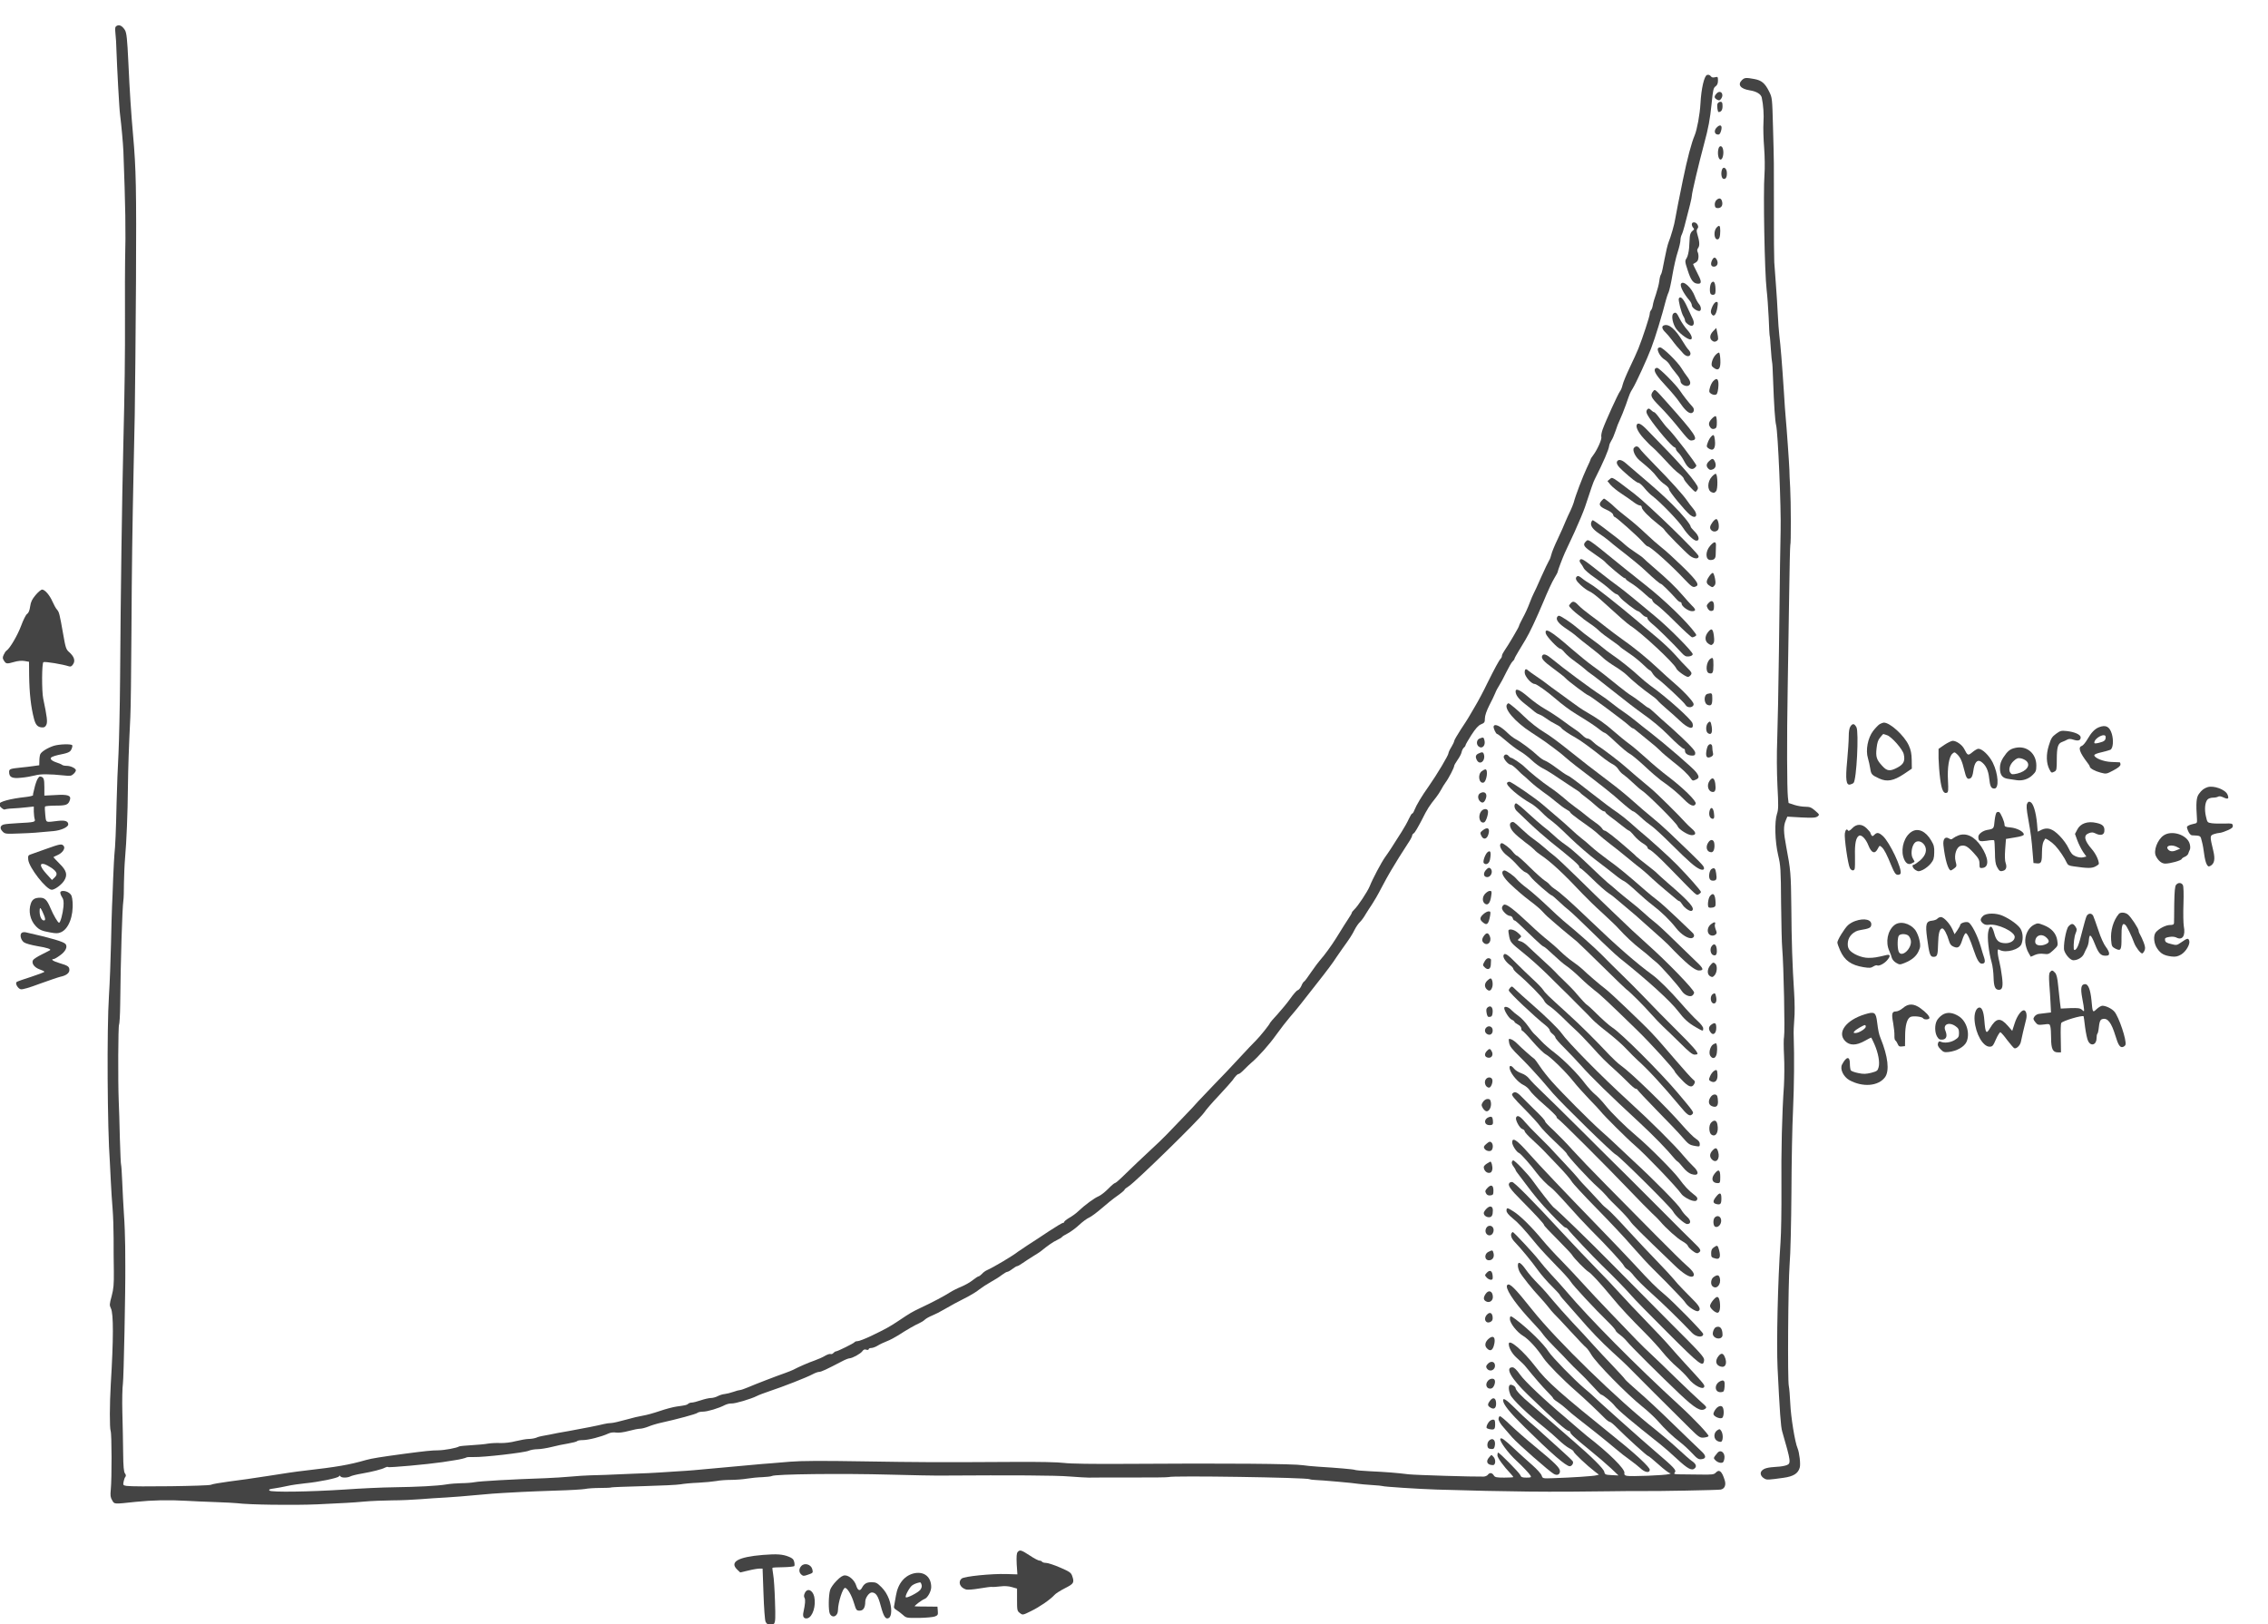 <?xml version="1.0" standalone="no"?>
<!DOCTYPE svg PUBLIC "-//W3C//DTD SVG 20010904//EN"
 "http://www.w3.org/TR/2001/REC-SVG-20010904/DTD/svg10.dtd">
<svg version="1.0" xmlns="http://www.w3.org/2000/svg"
 width="558.541pt" height="400pt" viewBox="0 0 558.541 400"
 preserveAspectRatio="xMidYMid meet">
<g transform="translate(-18.193,413.986) scale(0.028,-0.028)"
fill="#444444" stroke="none">
<path d="M1677 14558 c-15 -8 -17 -18 -12 -66 4 -31 8 -100 9 -152 5 -147 25
-520 32 -565 11 -87 26 -249 29 -320 18 -492 22 -694 15 -965 -1 -52 -2 -268
-1 -480 1 -364 -2 -623 -15 -1155 -11 -466 -23 -1278 -28 -2035 -2 -256 -9
-553 -14 -660 -6 -107 -14 -305 -17 -440 -5 -238 -11 -378 -19 -450 -2 -19 -7
-114 -11 -210 -3 -96 -8 -209 -10 -250 -2 -41 -6 -189 -9 -328 -3 -139 -11
-344 -18 -455 -19 -290 -14 -1170 8 -1462 2 -33 6 -114 9 -180 3 -66 10 -169
15 -230 5 -60 9 -177 9 -260 0 -82 0 -213 2 -290 1 -116 -2 -153 -19 -218 -20
-72 -20 -81 -7 -108 24 -45 23 -274 -1 -669 -10 -171 -11 -383 -1 -410 10 -27
11 -415 1 -517 -5 -49 -3 -67 12 -92 21 -36 10 -35 209 -14 150 15 286 18 445
9 47 -3 159 -8 250 -11 91 -3 179 -8 195 -10 108 -14 492 -19 705 -10 248 12
299 14 410 24 63 6 176 10 250 11 74 0 185 5 245 10 61 5 162 12 225 15 63 4
187 13 275 22 88 8 192 17 230 18 39 2 113 6 165 9 52 3 190 8 305 12 116 3
228 10 250 14 22 5 82 9 133 9 51 0 96 2 100 5 4 2 131 7 282 11 151 4 298 11
325 16 28 5 98 12 156 14 59 3 130 10 159 15 29 6 87 10 129 10 42 0 105 5
141 11 36 6 97 12 136 13 39 2 76 6 82 10 28 17 612 24 1047 12 182 -5 389 -9
460 -8 610 4 992 2 1110 -8 77 -6 154 -10 170 -10 17 1 180 1 363 1 184 -1
337 1 342 4 23 14 1215 -4 1239 -19 5 -3 29 -6 53 -7 49 -1 341 -27 378 -34
14 -2 65 -7 114 -10 49 -3 92 -7 95 -9 10 -6 318 -26 476 -31 634 -19 1003
-23 1525 -15 129 2 264 3 300 2 103 -2 653 8 675 13 34 7 48 40 34 83 -24 78
-48 98 -77 67 -17 -18 -30 -20 -143 -18 -68 1 -148 2 -178 2 -47 1 -52 3 -41
16 17 20 -4 42 -170 184 -102 86 -542 479 -560 500 -3 3 -32 29 -65 56 -88 74
-283 274 -314 322 -43 68 -174 197 -290 285 -45 34 -51 34 -51 3 0 -37 62
-116 117 -149 48 -29 121 -108 179 -196 35 -51 166 -185 284 -288 77 -67 198
-182 255 -240 17 -17 37 -32 44 -32 7 0 36 -24 64 -53 82 -82 263 -247 273
-247 5 0 46 -34 92 -75 45 -41 90 -75 100 -76 10 0 7 -4 -8 -8 -34 -11 -343
-23 -373 -15 -18 4 -23 11 -20 24 9 33 -136 177 -328 325 -14 11 -52 43 -85
72 -32 28 -82 71 -110 95 -179 150 -354 316 -394 373 -32 45 -52 64 -67 65
-69 1 -13 -99 137 -243 234 -226 338 -317 359 -317 6 0 11 -4 11 -8 0 -16 35
-48 165 -154 72 -58 159 -133 195 -167 l65 -62 -60 3 c-55 3 -60 5 -65 29 -5
27 -112 133 -271 270 -47 41 -137 119 -200 174 -63 55 -144 124 -179 154 -74
61 -130 120 -130 138 0 15 -37 36 -50 28 -14 -9 -12 -47 4 -86 17 -41 147
-166 300 -289 38 -30 94 -79 124 -108 30 -29 72 -62 93 -73 22 -11 39 -24 39
-29 0 -13 118 -124 191 -180 l32 -24 -24 -6 c-24 -7 -218 -20 -382 -25 -89 -3
-89 -3 -98 24 -5 15 -42 56 -82 91 -40 34 -110 99 -157 142 -89 84 -116 103
-124 90 -11 -19 69 -127 143 -195 48 -44 113 -112 122 -129 9 -16 5 -18 -36
-18 -38 0 -47 4 -54 23 -9 21 -182 197 -195 197 -3 0 -6 -11 -6 -24 0 -21 54
-96 118 -163 12 -13 22 -26 22 -28 0 -3 -36 -5 -80 -5 -69 0 -82 3 -92 20 -15
24 -36 26 -52 5 -6 -8 -22 -15 -36 -16 -95 -2 -591 13 -660 20 -116 14 -194
20 -340 27 -69 3 -129 9 -134 12 -9 5 -156 18 -321 28 -49 3 -110 9 -135 13
-81 13 -673 18 -1545 12 -308 -2 -499 1 -555 8 -53 7 -227 11 -460 9 -674 -4
-809 -3 -1315 5 -351 6 -540 5 -635 -3 -74 -6 -155 -13 -180 -15 -25 -1 -99
-8 -165 -14 -155 -14 -434 -40 -505 -46 -30 -3 -95 -7 -145 -10 -49 -3 -119
-7 -155 -10 -36 -3 -144 -8 -240 -11 -96 -4 -202 -8 -235 -10 -33 -1 -94 -3
-135 -4 -41 -1 -118 -6 -170 -11 -52 -5 -151 -11 -220 -14 -297 -10 -579 -26
-625 -35 -27 -5 -81 -9 -120 -9 -38 -1 -97 -5 -130 -11 -80 -13 -252 -22 -465
-25 -96 -1 -290 -10 -430 -20 -312 -20 -644 -25 -660 -9 -9 9 1 14 42 19 29 4
82 14 117 22 36 8 106 18 155 23 117 11 288 46 297 61 5 8 8 8 13 0 9 -14 61
-14 88 0 11 6 55 17 97 24 97 17 180 38 207 53 12 6 24 9 27 5 8 -7 348 24
477 43 52 8 104 16 115 18 37 5 90 18 99 24 5 3 35 4 65 3 80 -3 439 38 480
55 18 8 54 14 79 14 25 0 80 9 121 19 42 11 109 25 148 31 40 7 75 16 79 21 3
5 26 9 51 9 47 0 162 29 222 57 21 10 47 13 71 9 23 -3 63 2 108 14 40 11 85
20 101 20 16 0 49 9 74 19 24 10 75 26 113 34 137 30 307 76 317 86 6 6 28 11
49 11 40 0 140 30 193 58 16 8 43 15 58 14 30 -3 173 40 222 65 17 9 68 28
115 44 113 37 325 120 375 147 22 12 49 22 60 22 18 0 65 22 199 92 28 15 58
27 67 27 26 1 97 40 113 62 10 15 20 19 35 14 12 -4 21 -2 21 4 0 6 10 11 23
11 12 0 37 9 55 20 19 12 55 29 81 39 27 10 72 34 102 53 72 47 147 90 184
106 16 7 39 21 50 32 11 10 40 26 65 36 25 10 70 33 100 51 57 33 124 70 221
119 30 16 73 43 95 61 22 17 67 46 99 64 33 18 76 45 96 61 20 15 42 28 49 28
6 0 26 11 44 25 18 14 37 25 43 25 5 0 28 13 49 28 21 15 63 42 92 60 30 18
59 37 65 42 65 53 109 83 143 99 23 11 43 23 45 28 2 4 25 18 50 31 25 13 70
46 100 74 30 28 69 57 88 65 19 8 68 45 110 81 42 37 104 87 139 111 34 24 62
48 62 52 0 5 17 19 38 32 62 40 622 587 663 648 14 22 72 89 130 150 57 61
110 121 119 133 26 38 44 56 55 56 6 0 28 18 50 41 22 22 49 48 60 57 63 53
159 161 220 247 39 54 93 124 120 155 28 32 71 84 96 116 25 32 89 114 142
181 87 110 144 186 172 231 6 9 28 41 50 72 67 93 85 120 109 168 13 26 34 56
46 67 12 11 34 40 48 65 15 25 41 65 58 90 17 25 55 90 83 145 29 55 66 123
84 152 18 29 51 83 73 120 23 37 58 92 78 122 20 29 36 59 36 67 0 7 7 17 15
21 9 5 39 57 69 115 51 102 67 126 127 201 14 18 34 48 44 67 10 19 28 49 40
65 26 34 75 129 75 145 0 5 13 28 29 51 16 22 33 53 36 69 3 16 13 34 21 41 8
6 14 16 14 21 0 5 23 45 51 89 38 58 61 84 85 94 30 12 34 18 34 52 0 24 14
65 38 113 22 41 45 91 53 110 7 19 23 49 35 67 12 18 40 70 62 116 23 46 48
90 57 97 8 7 15 16 15 21 0 4 17 36 38 70 20 34 47 78 59 98 38 63 93 181 159
337 34 83 76 174 93 201 17 28 31 54 31 58 0 10 44 126 64 170 8 17 45 98 84
180 38 83 79 182 92 220 56 170 74 222 86 245 77 152 124 262 127 294 1 11 10
32 19 46 10 14 26 52 37 85 10 33 28 78 39 100 11 22 34 81 52 130 38 109 35
102 61 145 28 45 130 268 161 351 36 93 99 301 130 424 6 22 16 54 24 70 7 17
23 86 34 155 12 69 32 158 46 199 13 40 24 87 24 103 0 16 5 38 11 49 6 11 17
46 25 77 43 162 64 248 64 264 0 26 61 283 108 458 38 140 52 215 66 353 12
121 16 140 35 153 15 11 21 26 21 51 0 33 -2 35 -26 29 -18 -5 -30 -2 -38 10
-8 10 -20 14 -32 10 -25 -8 -51 -119 -58 -251 -5 -95 -30 -230 -51 -280 -28
-66 -64 -200 -104 -395 -30 -145 -63 -312 -67 -340 -5 -41 -40 -162 -58 -204
-9 -22 -25 -91 -37 -155 -11 -63 -24 -120 -29 -127 -6 -6 -13 -33 -16 -60 -3
-27 -17 -79 -29 -115 -13 -36 -26 -80 -28 -98 -3 -19 -10 -38 -16 -44 -6 -6
-11 -20 -11 -31 0 -22 -63 -214 -100 -306 -12 -30 -46 -105 -76 -167 -29 -61
-58 -130 -63 -153 -5 -23 -16 -49 -24 -58 -15 -19 -125 -259 -152 -335 -9 -26
-14 -55 -11 -64 7 -18 -35 -112 -70 -159 -13 -17 -24 -34 -24 -38 0 -4 -16
-40 -35 -79 -34 -72 -100 -245 -114 -302 -5 -16 -18 -49 -29 -72 -12 -23 -31
-66 -43 -94 -11 -29 -42 -98 -68 -153 -27 -56 -52 -117 -56 -136 -4 -19 -13
-44 -21 -55 -7 -11 -38 -76 -69 -145 -30 -69 -60 -134 -66 -144 -6 -10 -22
-49 -36 -85 -13 -36 -40 -95 -59 -129 -19 -35 -34 -67 -34 -72 0 -9 -96 -172
-128 -217 -12 -17 -22 -37 -22 -45 0 -8 -4 -18 -10 -24 -15 -15 -55 -89 -120
-220 -32 -67 -80 -157 -106 -200 -26 -43 -52 -88 -58 -99 -6 -11 -37 -59 -69
-107 -31 -48 -57 -93 -57 -100 0 -7 -12 -31 -25 -53 -14 -22 -25 -46 -25 -53
0 -19 -103 -191 -174 -292 -62 -87 -108 -164 -127 -212 -6 -16 -14 -28 -19
-28 -4 0 -17 -21 -29 -47 -12 -27 -40 -77 -63 -113 -90 -143 -114 -179 -145
-222 -34 -48 -110 -191 -136 -257 -19 -47 -106 -178 -136 -205 -11 -11 -21
-23 -21 -27 0 -5 -13 -28 -29 -51 -27 -42 -47 -72 -109 -173 -37 -60 -108
-158 -140 -192 -12 -13 -48 -61 -79 -106 -30 -45 -59 -84 -64 -85 -5 -2 -16
-19 -23 -37 -8 -18 -22 -36 -33 -39 -10 -3 -39 -37 -65 -74 -26 -37 -77 -98
-112 -137 -36 -38 -65 -73 -66 -76 0 -10 -91 -123 -123 -154 -18 -17 -84 -87
-147 -155 -63 -69 -164 -175 -225 -237 -60 -62 -122 -127 -138 -145 -15 -18
-73 -81 -130 -139 -56 -58 -123 -127 -149 -155 -26 -27 -84 -83 -129 -124 -78
-72 -172 -162 -269 -256 -25 -24 -49 -44 -55 -44 -5 0 -32 -23 -59 -51 -28
-28 -65 -57 -84 -65 -37 -15 -120 -76 -178 -131 -18 -18 -54 -44 -79 -58 -25
-15 -45 -31 -45 -36 0 -5 -5 -9 -12 -9 -6 0 -61 -33 -122 -73 -61 -41 -145
-96 -186 -122 -41 -27 -79 -53 -85 -57 -43 -35 -214 -137 -275 -164 -14 -6
-34 -21 -44 -33 -11 -11 -24 -21 -29 -21 -5 0 -28 -15 -51 -33 -23 -19 -68
-44 -101 -58 -33 -13 -78 -36 -100 -50 -46 -30 -159 -90 -260 -137 -75 -36
-86 -42 -192 -113 -78 -52 -110 -70 -243 -134 -53 -25 -105 -45 -117 -45 -12
0 -24 -4 -27 -9 -6 -10 -150 -81 -164 -81 -5 0 -15 -6 -22 -14 -6 -8 -18 -12
-25 -9 -8 3 -30 -5 -49 -16 -19 -12 -60 -30 -91 -41 -53 -18 -142 -57 -189
-82 -10 -5 -42 -18 -70 -28 -83 -29 -267 -100 -327 -126 -31 -13 -63 -24 -70
-24 -8 0 -34 -7 -59 -16 -25 -9 -59 -17 -76 -19 -17 -1 -45 -10 -62 -19 -17
-9 -44 -16 -60 -16 -16 0 -55 -9 -88 -20 -32 -11 -68 -20 -79 -20 -12 0 -26
-5 -31 -10 -11 -11 -22 -14 -103 -25 -30 -4 -98 -22 -150 -40 -53 -18 -118
-36 -146 -40 -27 -4 -96 -20 -151 -36 -56 -16 -114 -29 -129 -29 -15 0 -44 -4
-64 -9 -52 -13 -168 -36 -306 -61 -66 -11 -141 -25 -166 -31 -25 -5 -57 -11
-70 -13 -13 -2 -37 -8 -52 -15 -16 -6 -45 -11 -66 -11 -21 0 -72 -9 -113 -19
-45 -12 -100 -18 -137 -17 -34 2 -83 -1 -109 -5 -25 -5 -91 -11 -145 -14 -55
-3 -104 -8 -109 -11 -22 -14 -128 -33 -182 -34 -57 0 -121 -7 -296 -30 -215
-29 -290 -41 -340 -55 -150 -43 -254 -61 -550 -95 -52 -5 -192 -26 -310 -45
-118 -19 -276 -41 -350 -50 -74 -10 -144 -22 -155 -28 -20 -11 -678 -20 -742
-10 -30 5 -32 7 -26 37 3 17 10 37 16 43 6 9 5 18 -4 30 -10 12 -15 58 -16
182 -1 91 -4 252 -7 356 -3 105 0 219 5 253 7 48 23 817 21 1037 0 17 -1 93
-1 170 -1 77 -5 203 -11 280 -5 77 -12 205 -15 284 -3 79 -8 147 -10 151 -3 4
-7 110 -11 236 -3 126 -7 274 -10 329 -7 176 -5 655 3 668 4 6 9 86 10 177 4
396 18 846 28 915 3 17 5 84 5 150 1 66 5 167 10 225 13 143 23 397 25 620 2
176 8 351 21 615 4 66 8 406 10 755 3 564 8 905 19 1430 2 85 6 299 10 475 3
176 8 705 11 1175 4 817 1 987 -26 1290 -17 192 -29 372 -41 633 -10 214 -16
263 -30 287 -23 37 -49 51 -72 38z"/>
<path d="M15970 14080 c-40 -40 -12 -76 68 -89 60 -9 100 -33 107 -64 14 -65
20 -151 15 -222 -3 -44 0 -143 6 -219 6 -78 7 -181 3 -235 -12 -157 1 -862 19
-1016 6 -49 14 -160 18 -245 3 -85 7 -157 9 -160 2 -3 6 -54 10 -115 4 -60 9
-113 11 -116 2 -3 6 -66 8 -140 9 -248 18 -374 27 -412 17 -65 45 -733 40
-927 -3 -123 -6 -306 -15 -1070 -4 -311 -11 -657 -15 -770 -5 -126 -4 -282 2
-407 9 -169 9 -208 -4 -245 -23 -70 -18 -244 10 -363 22 -93 24 -124 26 -425
2 -179 6 -356 10 -395 13 -151 25 -734 16 -778 -4 -17 -4 -93 0 -167 4 -74 3
-193 -1 -265 -17 -241 -25 -578 -22 -905 1 -179 -2 -390 -8 -470 -24 -341 -36
-887 -26 -1105 19 -385 28 -517 41 -560 77 -266 79 -280 38 -296 -16 -6 -54
-13 -86 -14 -80 -5 -112 -13 -132 -35 -19 -21 -8 -52 26 -70 19 -11 34 -10
164 8 88 12 130 38 144 90 9 30 -3 132 -19 170 -23 52 -59 275 -64 392 -3 69
-9 139 -13 155 -12 52 -6 898 7 1070 8 91 14 366 16 635 1 261 7 585 14 720
10 221 12 473 6 650 -2 36 1 103 5 150 5 47 4 150 -1 230 -16 249 -23 455 -25
760 -3 292 -6 325 -45 530 -24 126 -25 179 -5 227 l15 36 123 -7 c102 -5 126
-3 143 9 18 15 18 16 -21 50 -33 29 -48 35 -86 35 -26 0 -69 7 -97 16 l-51 17
-6 51 c-8 76 -10 511 -2 951 3 215 9 586 13 825 3 239 8 438 10 441 7 11 6
382 -1 504 -4 66 -7 138 -7 160 -1 42 -24 371 -33 465 -3 30 -10 127 -15 215
-17 262 -30 415 -40 495 -5 41 -11 127 -14 190 -3 63 -10 178 -16 255 -6 77
-12 169 -15 205 -2 36 -4 238 -3 450 0 456 1 409 -8 735 -7 258 -7 260 -34
315 -37 74 -66 98 -129 110 -75 14 -88 13 -111 -10z"/>
<path d="M15747 13962 c-23 -25 -21 -39 5 -53 18 -10 24 -8 35 7 31 42 -6 84
-40 46z"/>
<path d="M15755 13871 c-5 -17 2 -71 10 -71 23 0 35 17 35 51 0 32 -4 39 -19
39 -11 0 -22 -9 -26 -19z"/>
<path d="M15746 13661 c-22 -25 -17 -55 10 -59 16 -2 23 5 31 32 15 50 -7 64
-41 27z"/>
<path d="M15764 13476 c-10 -40 -1 -91 17 -94 20 -4 33 52 23 92 -8 33 -32 34
-40 2z"/>
<path d="M15796 13295 c-12 -31 -6 -75 10 -82 22 -8 35 15 32 57 -3 38 -31 54
-42 25z"/>
<path d="M15745 13024 c-9 -9 -15 -28 -13 -43 2 -20 9 -26 27 -26 30 0 46 24
37 58 -7 31 -27 35 -51 11z"/>
<path d="M15530 12812 c0 -10 6 -24 13 -31 10 -10 8 -15 -8 -27 -12 -9 -21
-29 -23 -52 -1 -20 -4 -65 -6 -98 -3 -36 -12 -73 -21 -88 -17 -26 -17 -30 10
-112 28 -87 50 -114 92 -114 32 0 29 24 -13 103 -20 38 -34 69 -33 70 37 19
44 28 47 55 2 17 -1 39 -6 49 -7 13 -6 24 4 38 15 20 12 58 -8 123 -7 23 -7
37 2 47 8 10 8 19 0 34 -13 26 -50 28 -50 3z"/>
<path d="M15747 12783 c-27 -31 -22 -103 8 -103 17 0 25 23 25 76 0 47 -8 54
-33 27z"/>
<path d="M15710 12501 c-18 -35 -13 -61 14 -61 29 0 42 30 26 60 -13 25 -26
26 -40 1z"/>
<path d="M15702 12298 c-15 -19 -18 -86 -5 -99 6 -6 19 -9 28 -5 12 4 15 17
13 58 -3 52 -16 69 -36 46z"/>
<path d="M15435 12290 c-12 -19 22 -86 75 -148 11 -13 20 -32 20 -42 0 -19 40
-50 65 -50 21 0 19 39 -4 64 -10 12 -26 41 -35 66 -28 75 -101 142 -121 110z"/>
<path d="M15416 12161 c-8 -12 22 -130 40 -158 8 -12 14 -29 14 -37 0 -16 37
-46 58 -46 21 0 26 29 9 63 -9 18 -28 59 -43 92 -36 82 -63 111 -78 86z"/>
<path d="M15710 12088 c-13 -30 -16 -47 -9 -60 20 -38 44 -14 54 55 6 40 5 47
-9 47 -10 0 -25 -17 -36 -42z"/>
<path d="M15370 12030 c-20 -12 -14 -71 13 -122 21 -41 105 -108 134 -108 25
0 12 41 -26 83 -21 23 -50 65 -65 94 -29 59 -36 65 -56 53z"/>
<path d="M15283 11923 c-21 -8 -15 -33 15 -61 15 -15 41 -45 57 -67 29 -40 54
-69 101 -120 26 -28 57 -30 62 -3 2 9 -5 24 -15 35 -11 10 -34 44 -53 76 -66
110 -123 158 -167 140z"/>
<path d="M15717 11872 c-32 -33 -33 -68 -4 -86 12 -8 22 -8 35 0 17 12 17 18
4 82 l-7 33 -28 -29z"/>
<path d="M15230 11715 c0 -28 29 -73 59 -91 15 -9 35 -28 44 -43 15 -26 30
-45 75 -101 12 -15 22 -35 22 -43 0 -42 73 -65 85 -27 4 14 -3 32 -22 58 -16
20 -40 55 -53 77 -35 58 -165 185 -189 185 -12 0 -21 -7 -21 -15z"/>
<path d="M15738 11663 c-26 -29 -42 -81 -30 -99 4 -6 17 -16 28 -22 33 -18 48
8 45 76 -1 31 -6 60 -10 65 -4 4 -19 -5 -33 -20z"/>
<path d="M15206 11541 c-13 -20 17 -66 97 -151 45 -48 98 -111 117 -140 47
-69 81 -101 105 -98 25 4 31 35 11 56 -35 38 -83 100 -111 142 -37 55 -182
200 -200 200 -8 0 -16 -4 -19 -9z"/>
<path d="M15716 11431 c-9 -10 -22 -35 -27 -56 -9 -31 -8 -39 8 -51 10 -7 27
-13 38 -11 16 2 21 12 27 56 9 80 -8 104 -46 62z"/>
<path d="M15192 11347 c-31 -38 -25 -54 55 -135 43 -43 112 -121 153 -172 102
-126 108 -132 133 -128 59 8 31 51 -226 339 -100 112 -101 113 -115 96z"/>
<path d="M15141 11187 c-17 -17 -13 -34 14 -75 61 -92 199 -255 222 -260 7 -2
13 -9 13 -16 0 -7 10 -22 23 -34 12 -11 36 -46 52 -77 31 -58 63 -78 90 -55 8
7 15 16 15 20 0 17 -206 286 -249 325 -12 10 -42 48 -67 82 -25 35 -49 63 -55
63 -5 0 -18 9 -28 19 -14 14 -22 16 -30 8z"/>
<path d="M15706 11103 c-29 -31 -32 -51 -13 -77 10 -13 20 -16 35 -12 19 6 22
15 22 56 0 27 -4 51 -9 55 -6 3 -21 -7 -35 -22z"/>
<path d="M15047 11052 c-13 -20 11 -70 62 -125 31 -34 63 -66 71 -71 8 -6 44
-41 80 -79 112 -121 124 -132 163 -161 20 -16 37 -35 37 -42 0 -15 89 -114
102 -114 4 0 12 9 18 20 10 18 2 33 -56 108 -38 48 -127 148 -199 222 -71 74
-155 160 -186 192 -51 54 -81 69 -92 50z"/>
<path d="M15697 10942 c-9 -10 -22 -33 -28 -52 -11 -29 -10 -35 6 -47 43 -31
66 -3 58 70 -6 52 -12 56 -36 29z"/>
<path d="M15021 10846 c-16 -19 10 -77 51 -111 89 -73 120 -103 150 -143 18
-25 50 -55 71 -68 21 -14 37 -32 37 -43 0 -18 141 -189 183 -223 55 -44 77 -2
29 54 -16 18 -39 49 -52 68 -35 52 -149 178 -284 315 -65 66 -125 130 -133
143 -17 25 -35 28 -52 8z"/>
<path d="M15682 10730 c-26 -24 -28 -46 -6 -67 12 -12 20 -13 40 -5 26 12 31
40 14 73 -13 24 -21 24 -48 -1z"/>
<path d="M14877 10733 c-17 -17 -3 -44 47 -89 81 -73 122 -104 137 -105 8 0
32 -21 53 -47 21 -26 52 -57 68 -68 68 -51 235 -223 271 -281 37 -58 94 -113
117 -113 32 0 24 42 -15 80 -19 19 -35 38 -35 43 0 19 -78 114 -160 194 -79
79 -152 144 -310 278 -36 30 -80 69 -99 85 -33 29 -60 37 -74 23z"/>
<path d="M15707 10594 c-42 -45 -43 -122 -2 -138 22 -8 21 -8 38 9 17 16 15
147 -2 153 -5 2 -20 -9 -34 -24z"/>
<path d="M14809 10572 l-21 -18 28 -34 c16 -18 60 -54 99 -79 38 -25 86 -58
106 -74 20 -15 43 -27 52 -27 10 0 17 -8 17 -18 0 -19 64 -85 145 -148 28 -21
52 -43 54 -49 6 -15 181 -193 223 -227 38 -29 78 -32 78 -5 0 26 -442 455
-566 550 -202 154 -191 148 -215 129z"/>
<path d="M14737 10382 c-30 -33 -21 -51 39 -78 34 -15 58 -32 61 -44 3 -11 8
-20 12 -20 13 0 206 -172 250 -222 18 -21 37 -38 43 -38 22 0 205 -163 320
-286 63 -66 76 -76 97 -69 43 13 23 46 -107 174 -71 69 -155 146 -188 171 -32
25 -97 82 -144 127 -47 45 -119 107 -160 138 -41 32 -89 71 -107 89 -32 32
-88 76 -96 76 -2 0 -11 -8 -20 -18z"/>
<path d="M15711 10191 c-24 -33 -26 -52 -9 -69 16 -16 43 -15 58 3 16 19 4 95
-15 95 -8 0 -23 -13 -34 -29z"/>
<path d="M14645 10190 c-9 -29 15 -61 72 -99 26 -17 64 -45 83 -61 19 -17 54
-45 77 -63 129 -100 204 -162 248 -204 75 -71 125 -113 134 -113 7 0 80 -72
134 -132 13 -16 29 -28 36 -28 6 0 11 -6 11 -14 0 -23 59 -66 91 -66 36 0 37
14 1 48 -15 15 -52 56 -82 91 -63 73 -129 137 -250 241 -47 40 -90 79 -95 85
-6 7 -37 30 -70 51 -33 22 -76 53 -95 71 -38 34 -65 56 -191 151 -45 34 -86
62 -90 62 -4 0 -11 -9 -14 -20z"/>
<path d="M14594 10019 c-25 -28 -14 -43 81 -107 43 -29 83 -59 89 -66 26 -30
164 -146 175 -146 6 0 11 -4 11 -8 0 -4 15 -16 33 -27 38 -22 96 -67 144 -112
19 -18 38 -33 43 -33 5 0 11 -8 14 -18 3 -10 20 -26 36 -36 17 -10 92 -78 166
-152 74 -74 140 -134 147 -134 6 0 18 4 26 9 13 8 13 12 0 29 -73 101 -269
290 -437 422 -88 69 -263 210 -400 322 -31 25 -69 53 -83 62 -25 14 -28 14
-45 -5z"/>
<path d="M15691 9985 c-44 -50 -42 -125 3 -125 34 0 46 14 46 51 0 19 1 49 2
68 4 47 -13 49 -51 6z"/>
<path d="M14545 9860 c-4 -6 -1 -19 7 -28 8 -9 20 -29 27 -43 7 -15 51 -53 97
-84 46 -32 105 -77 131 -101 26 -24 53 -44 60 -44 7 0 20 -11 29 -25 17 -26
145 -125 161 -125 5 0 20 -11 33 -25 13 -14 29 -25 37 -25 7 0 13 -6 13 -14 0
-8 19 -29 42 -48 41 -32 190 -179 256 -252 27 -30 40 -37 65 -34 19 2 33 9 35
19 4 19 -214 239 -339 341 -52 43 -136 112 -187 155 -52 43 -111 89 -132 104
-21 14 -97 72 -170 130 -135 107 -153 118 -165 99z"/>
<path d="M15683 9717 c-30 -43 -29 -63 3 -83 23 -16 27 -16 41 -1 12 12 14 25
7 63 -5 26 -13 49 -19 51 -5 1 -20 -12 -32 -30z"/>
<path d="M14517 9713 c-15 -15 -5 -36 36 -74 23 -22 58 -47 77 -55 19 -8 61
-40 95 -70 151 -138 242 -218 265 -232 97 -61 385 -330 403 -375 8 -22 88 -78
105 -75 8 2 20 11 25 20 9 14 3 25 -33 60 -25 24 -73 76 -108 116 -35 40 -111
111 -169 159 -59 49 -138 115 -177 149 -144 122 -351 286 -395 311 -25 15 -59
37 -74 50 -30 24 -39 27 -50 16z"/>
<path d="M963 9552 c-31 -37 -42 -59 -48 -100 -5 -35 -13 -57 -27 -66 -11 -8
-34 -54 -52 -103 -30 -82 -100 -202 -129 -220 -7 -4 -18 -21 -25 -37 -11 -24
-10 -32 3 -52 18 -28 25 -29 91 -10 31 9 64 12 89 8 l40 -7 1 -120 c2 -156 16
-280 43 -382 14 -53 31 -71 66 -75 23 -2 32 2 42 22 12 26 7 69 -27 230 -14
67 -13 317 2 322 17 6 165 -18 224 -37 15 -5 25 0 37 19 21 31 8 68 -35 106
-27 23 -32 39 -53 160 -32 181 -35 192 -55 215 -10 11 -27 43 -39 70 -25 57
-67 105 -91 105 -9 0 -35 -22 -57 -48z"/>
<path d="M14466 9481 c-9 -9 -16 -20 -16 -23 0 -9 44 -53 85 -83 22 -16 42
-32 45 -36 3 -3 28 -20 55 -39 28 -18 64 -47 82 -65 18 -17 65 -53 105 -80 40
-28 74 -53 76 -57 2 -4 36 -29 75 -55 40 -26 96 -71 126 -100 29 -29 57 -53
62 -53 4 0 15 -12 24 -28 9 -15 29 -36 45 -47 47 -33 234 -208 245 -230 13
-24 54 -27 68 -4 8 13 0 28 -42 75 -29 33 -82 84 -117 114 -36 30 -104 92
-152 137 -97 91 -211 184 -317 258 -38 27 -101 74 -140 105 -38 31 -101 79
-140 107 -38 28 -81 63 -95 78 -38 41 -55 47 -74 26z"/>
<path d="M15675 9480 c-16 -18 -17 -23 -5 -46 9 -16 21 -24 34 -22 17 2 21 10
21 43 0 47 -21 57 -50 25z"/>
<path d="M14344 9355 c-10 -24 20 -59 83 -100 32 -21 72 -50 88 -65 17 -15 68
-57 115 -92 47 -36 101 -80 120 -99 20 -19 68 -53 107 -77 39 -24 84 -57 100
-73 36 -38 155 -136 211 -174 24 -16 51 -38 60 -49 9 -12 46 -46 81 -76 36
-30 88 -77 115 -103 78 -74 128 -84 112 -23 -8 33 -229 231 -374 334 -26 19
-69 55 -97 81 -58 54 -167 142 -240 191 -27 19 -61 44 -74 56 -13 12 -58 46
-99 76 -41 29 -95 71 -121 94 -54 47 -153 114 -170 114 -6 0 -14 -7 -17 -15z"/>
<path d="M15671 9224 c-29 -37 -27 -79 5 -100 22 -15 27 -15 40 -2 11 11 13
28 8 71 -8 64 -21 72 -53 31z"/>
<path d="M14246 9213 c8 -28 107 -133 127 -133 7 0 24 -15 39 -34 15 -18 57
-55 95 -81 37 -27 76 -57 86 -67 10 -10 30 -26 45 -36 15 -9 106 -80 203 -157
96 -77 211 -165 254 -195 89 -63 159 -121 226 -188 72 -73 128 -122 139 -122
6 0 10 -9 10 -20 0 -23 28 -40 64 -40 21 0 26 5 26 24 0 17 -31 53 -117 134
-65 61 -129 119 -143 130 -14 11 -52 46 -84 76 -33 31 -63 56 -67 56 -5 0 -32
19 -61 43 -29 23 -69 52 -89 64 -20 11 -71 50 -113 84 -76 63 -177 142 -226
176 -37 26 -127 99 -195 158 -174 152 -233 186 -219 128z"/>
<path d="M14215 9020 c-14 -23 10 -51 98 -115 51 -37 99 -75 107 -85 21 -24
189 -150 200 -150 11 0 324 -233 359 -267 13 -13 28 -23 32 -23 5 0 21 -11 36
-25 16 -14 62 -51 103 -84 41 -32 87 -72 101 -87 14 -16 64 -58 109 -94 86
-67 133 -111 161 -151 14 -21 19 -22 43 -11 32 14 33 27 4 66 -21 31 -273 248
-402 348 -38 29 -98 77 -135 107 -36 29 -84 65 -106 79 -22 14 -65 46 -96 71
-31 25 -76 58 -100 73 -74 46 -338 242 -425 315 -51 43 -77 52 -89 33z"/>
<path d="M15694 8992 c-37 -24 -47 -116 -14 -127 33 -10 40 3 40 71 0 63 -4
71 -26 56z"/>
<path d="M14060 8870 c0 -33 58 -100 88 -100 16 0 109 -66 182 -129 60 -52
123 -99 185 -137 111 -68 170 -107 205 -136 19 -15 39 -28 45 -28 5 0 50 -38
98 -84 49 -46 102 -91 119 -99 17 -8 76 -57 131 -108 55 -52 119 -107 142
-124 90 -63 152 -115 205 -169 56 -58 92 -71 104 -39 9 22 -111 139 -244 240
-52 39 -138 111 -191 160 -53 48 -121 106 -152 128 -31 22 -91 72 -135 110
-73 65 -138 110 -252 176 -25 14 -74 48 -110 75 -36 27 -94 69 -129 94 -35 25
-78 56 -95 70 -17 14 -58 43 -91 65 -33 22 -66 46 -73 52 -22 21 -32 15 -32
-17z"/>
<path d="M13980 8705 c0 -32 26 -67 84 -112 34 -26 70 -56 80 -65 11 -10 29
-21 40 -24 12 -4 35 -16 51 -28 44 -31 66 -44 105 -64 19 -9 39 -23 43 -30 9
-13 67 -53 124 -84 44 -24 137 -92 253 -185 25 -19 59 -42 76 -50 17 -9 39
-28 48 -44 10 -16 29 -37 44 -46 15 -10 53 -42 85 -73 32 -30 66 -60 75 -65
48 -29 308 -289 317 -316 9 -27 91 -79 124 -79 41 0 41 24 0 58 -18 15 -41 38
-53 51 -55 62 -257 262 -305 301 -89 74 -194 163 -221 188 -38 36 -207 165
-238 182 -15 9 -39 28 -54 43 -15 15 -35 27 -45 27 -10 0 -29 12 -43 27 -14
14 -43 38 -65 52 -22 15 -74 51 -115 82 -42 31 -109 75 -150 98 -41 23 -108
71 -149 107 -72 62 -111 79 -111 49z"/>
<path d="M15668 8683 c-35 -9 -33 -87 3 -98 30 -10 39 3 39 56 0 50 -3 52 -42
42z"/>
<path d="M13907 8593 c-36 -35 65 -155 209 -248 54 -35 115 -76 134 -90 19
-14 57 -43 85 -63 27 -20 66 -51 85 -69 19 -17 61 -51 92 -75 239 -182 315
-242 396 -315 52 -46 99 -83 106 -83 6 0 36 -23 66 -51 30 -29 72 -62 93 -76
20 -13 101 -87 180 -166 150 -149 209 -201 251 -217 30 -11 42 1 27 27 -5 10
-58 65 -118 122 -59 57 -144 137 -188 180 -44 42 -111 101 -149 131 -37 30
-110 92 -161 138 -51 46 -135 115 -187 154 -51 38 -104 79 -118 90 -14 11 -56
43 -93 71 -38 29 -110 86 -161 127 -85 69 -182 141 -224 165 -46 26 -132 94
-177 139 -47 47 -128 116 -138 116 -2 0 -7 -3 -10 -7z"/>
<path d="M15670 8425 c-19 -23 -18 -76 2 -88 28 -19 41 3 33 57 -8 49 -15 55
-35 31z"/>
<path d="M17183 8417 c-12 -7 -38 -34 -59 -61 -46 -61 -67 -168 -45 -239 7
-23 16 -64 20 -90 8 -52 13 -58 80 -89 68 -31 126 -20 215 39 l71 48 -1 75
c-1 57 -7 88 -26 130 -40 87 -165 201 -220 200 -7 -1 -23 -6 -35 -13z m65 -98
c40 -14 137 -124 146 -167 13 -58 0 -87 -53 -116 -67 -36 -93 -34 -135 12 -51
54 -60 81 -51 157 5 48 13 73 32 95 13 17 26 30 27 30 2 0 17 -5 34 -11z"/>
<path d="M16926 8398 c-11 -15 -16 -45 -16 -93 0 -38 -7 -134 -14 -213 -16
-164 -9 -217 28 -206 12 3 24 9 28 13 27 24 48 447 26 490 -18 33 -33 36 -52
9z"/>
<path d="M13787 8398 c-5 -15 20 -68 31 -68 5 0 40 -27 78 -60 38 -33 92 -74
120 -90 28 -16 75 -51 104 -79 29 -28 73 -60 97 -72 25 -12 86 -49 135 -83 50
-34 113 -75 140 -93 28 -17 54 -35 57 -40 3 -5 24 -22 46 -38 22 -16 64 -51
93 -77 30 -27 60 -48 68 -48 8 0 14 -4 14 -8 0 -5 18 -21 41 -38 22 -16 67
-50 99 -76 33 -27 63 -48 67 -48 5 0 26 -20 46 -45 21 -25 56 -55 77 -67 22
-13 40 -29 40 -36 0 -7 8 -16 18 -19 20 -8 87 -69 181 -166 244 -250 230 -238
251 -227 11 6 20 15 20 21 0 11 -110 136 -210 238 -70 72 -243 228 -344 311
-10 8 -41 36 -70 62 -28 25 -76 63 -107 85 -58 39 -119 85 -251 188 -130 102
-175 135 -194 142 -10 4 -52 32 -94 64 -41 31 -86 59 -100 64 -14 4 -43 24
-65 44 -50 48 -154 125 -195 146 -17 9 -48 32 -68 52 -65 63 -115 87 -125 61z"/>
<path d="M19110 8389 c-37 -15 -67 -47 -101 -106 -16 -28 -39 -55 -49 -58 -35
-11 -20 -57 49 -147 12 -14 21 -30 21 -35 1 -15 45 -40 96 -53 49 -13 52 -12
112 20 42 22 62 39 62 51 0 11 -3 19 -7 20 -5 0 -37 1 -73 3 -68 2 -150 35
-150 59 0 8 26 18 63 26 34 8 69 18 78 22 24 12 30 82 13 140 -20 65 -53 82
-114 58z m60 -86 c0 -29 -12 -39 -57 -50 -32 -8 -43 -8 -43 1 2 43 100 91 100
49z"/>
<path d="M18734 8332 c-36 -26 -45 -41 -64 -103 -25 -79 -23 -156 5 -210 17
-33 19 -33 46 -19 17 9 19 22 19 105 0 110 10 142 47 155 16 6 36 15 46 21 13
7 29 7 53 -1 42 -14 64 -7 64 20 0 24 -51 48 -124 56 -46 5 -55 3 -92 -24z"/>
<path d="M13663 8290 c-27 -11 -31 -51 -8 -70 31 -25 63 9 51 55 -7 27 -10 28
-43 15z"/>
<path d="M17752 8235 l-52 -36 0 -82 c1 -45 7 -126 14 -180 13 -100 30 -135
59 -124 13 5 14 23 10 106 -7 114 9 211 38 237 18 16 20 16 40 -2 30 -27 47
-64 65 -141 17 -72 28 -87 55 -72 12 6 20 27 25 65 9 72 34 103 67 81 41 -27
65 -75 72 -145 8 -73 17 -92 46 -92 43 0 35 129 -14 228 -32 63 -92 122 -127
122 -8 0 -32 -13 -52 -30 -39 -32 -42 -31 -72 28 -18 36 -69 72 -101 72 -11 0
-44 -16 -73 -35z"/>
<path d="M1123 8226 c-53 -17 -109 -51 -119 -74 -4 -9 -8 -35 -8 -57 l-1 -40
-50 -7 c-27 -4 -77 -10 -110 -13 -97 -10 -105 -13 -105 -39 0 -47 26 -59 104
-51 39 3 94 13 121 20 49 14 125 14 260 0 53 -6 63 -4 83 15 13 12 21 27 19
33 -6 18 -48 37 -82 37 -17 0 -35 4 -40 9 -6 5 -27 14 -47 20 -48 16 -66 36
-41 49 10 5 34 13 53 17 88 17 107 25 118 51 7 14 10 30 7 35 -9 13 -113 10
-162 -5z"/>
<path d="M15673 8228 c-6 -7 -13 -32 -16 -55 -6 -47 9 -61 45 -42 14 8 18 17
14 32 -3 12 -6 34 -6 50 0 29 -20 37 -37 15z"/>
<path d="M18376 8208 c-48 -10 -69 -28 -108 -87 -20 -33 -28 -57 -28 -91 0
-59 20 -86 67 -94 21 -3 57 -9 79 -12 53 -8 106 9 144 48 26 25 30 37 30 81 0
106 -84 177 -184 155z m96 -115 c41 -37 3 -91 -79 -111 -42 -9 -50 -9 -61 6
-20 25 -6 73 29 105 25 23 38 28 62 23 17 -3 39 -14 49 -23z"/>
<path d="M13653 8158 c-25 -12 -29 -29 -13 -59 24 -44 73 -10 63 44 -6 29 -15
32 -50 15z"/>
<path d="M13876 8133 c-7 -18 39 -73 61 -73 7 0 34 -20 59 -45 24 -25 46 -45
47 -45 2 0 30 -25 62 -55 33 -31 85 -72 115 -93 30 -20 82 -60 115 -88 33 -28
75 -59 93 -68 17 -9 32 -20 32 -25 0 -5 34 -33 76 -63 112 -79 146 -105 174
-132 14 -13 59 -51 101 -83 42 -32 103 -80 136 -108 33 -27 77 -63 98 -80 49
-37 85 -68 140 -120 24 -22 73 -65 109 -95 37 -30 78 -65 92 -77 14 -13 29
-23 34 -23 5 0 16 -13 26 -29 19 -32 69 -65 84 -56 32 20 -18 78 -205 239 -49
43 -94 83 -100 90 -5 7 -46 40 -90 74 -44 34 -84 66 -90 72 -13 14 -21 21 -75
68 -114 100 -194 162 -206 162 -7 0 -18 9 -24 20 -6 10 -32 34 -58 51 -26 18
-63 46 -83 63 -20 17 -62 50 -95 73 -32 23 -79 61 -104 84 -25 22 -79 64 -120
91 -68 46 -178 135 -222 179 -24 25 -105 79 -116 79 -5 0 -15 7 -22 15 -16 20
-36 19 -44 -2z"/>
<path d="M13683 8003 c-38 -26 -27 -109 13 -101 29 5 46 119 17 117 -4 0 -18
-7 -30 -16z"/>
<path d="M974 7922 c-12 -30 -21 -62 -33 -117 -1 -3 -1 -9 -1 -14 0 -4 -28
-11 -62 -15 -139 -15 -238 -42 -238 -65 0 -15 42 -51 52 -45 5 3 35 8 66 9 32
1 87 6 123 10 l66 7 0 -45 c1 -25 4 -55 8 -66 8 -25 -3 -28 -145 -35 -58 -3
-115 -8 -127 -12 -32 -9 -37 -34 -12 -60 22 -23 26 -24 148 -19 120 4 152 7
301 21 67 6 130 35 130 59 0 28 -29 38 -88 31 -116 -14 -106 -19 -114 53 -4
35 -5 68 -2 73 3 4 45 8 94 8 93 0 111 7 125 51 12 38 -19 49 -127 42 l-98 -5
0 75 c0 74 -6 89 -38 93 -7 1 -19 -14 -28 -34z"/>
<path d="M15686 7918 c-29 -41 -11 -98 30 -98 21 0 27 24 20 75 -8 50 -26 58
-50 23z"/>
<path d="M13905 7900 c-13 -21 107 -124 210 -181 22 -12 60 -43 85 -68 25 -25
54 -53 65 -61 63 -47 91 -72 198 -176 65 -62 168 -152 230 -198 62 -47 136
-104 164 -127 29 -24 64 -48 77 -53 13 -6 62 -46 108 -89 45 -42 109 -97 141
-121 81 -62 154 -133 207 -201 46 -60 113 -101 144 -89 20 8 21 28 2 46 -8 7
-70 67 -139 133 -69 66 -147 136 -173 155 -26 19 -73 58 -104 85 -155 136
-243 208 -330 270 -52 38 -117 89 -145 115 -27 25 -66 58 -85 72 -19 14 -62
52 -95 83 -33 31 -93 84 -134 118 -40 34 -90 77 -110 94 -56 51 -278 203 -295
203 -8 0 -18 -4 -21 -10z"/>
<path d="M20065 7862 c-32 -11 -50 -25 -75 -59 -23 -31 -27 -81 -17 -223 2
-32 -1 -35 -28 -40 -16 -3 -38 -10 -48 -16 -16 -9 -16 -13 -2 -47 9 -22 23
-37 33 -38 80 -4 75 -1 88 -54 8 -27 16 -77 20 -110 4 -33 13 -72 21 -88 12
-23 17 -26 34 -17 35 19 43 58 26 130 -32 132 -31 136 4 149 18 6 40 11 50 11
11 0 42 10 69 22 40 17 50 26 48 43 -3 18 -9 20 -73 17 -38 -1 -88 0 -111 3
-40 6 -40 6 -53 63 -14 63 -7 124 16 147 8 8 29 15 46 15 18 0 38 4 46 9 9 6
26 3 47 -7 41 -19 51 -12 35 26 -19 44 -123 82 -176 64z"/>
<path d="M13668 7809 c-23 -13 -23 -51 0 -72 21 -19 37 -11 50 24 17 45 -11
71 -50 48z"/>
<path d="M18480 7719 c-9 -16 -7 -48 9 -137 23 -129 29 -176 39 -302 l7 -85
31 -3 c38 -4 44 11 44 106 0 34 6 72 13 85 6 12 13 23 14 25 4 9 61 -30 89
-60 35 -37 84 -110 101 -149 9 -21 20 -28 60 -33 124 -18 160 -18 191 -2 18 9
32 20 32 24 0 32 -28 90 -61 128 -68 78 -76 123 -28 141 25 10 37 9 58 -1 43
-22 75 -16 79 16 5 44 -12 64 -70 76 -77 18 -141 -5 -168 -59 l-20 -38 21 -58
c12 -32 35 -77 50 -100 l29 -41 -29 -7 c-17 -4 -44 0 -65 9 -29 12 -42 27 -63
72 -14 31 -49 79 -79 109 -62 63 -106 77 -159 52 l-33 -16 -6 72 c-9 98 -32
174 -56 187 -15 8 -21 6 -30 -11z"/>
<path d="M13970 7695 c0 -14 10 -35 23 -45 12 -11 61 -58 108 -103 48 -46 131
-119 185 -163 187 -149 254 -207 254 -221 0 -7 4 -13 9 -13 5 0 54 -43 108
-96 54 -53 116 -108 138 -122 22 -14 51 -36 65 -49 14 -12 57 -48 95 -80 39
-31 118 -100 176 -153 59 -52 122 -109 140 -125 19 -17 41 -38 49 -46 157
-164 234 -229 273 -229 46 0 40 19 -25 79 -35 33 -123 119 -197 191 -73 72
-150 143 -170 157 -20 15 -61 50 -91 78 -30 28 -84 73 -119 100 -35 28 -85 68
-110 90 -25 23 -66 57 -91 77 -25 21 -101 92 -170 159 -69 66 -150 138 -181
160 -31 21 -72 52 -90 68 -69 63 -88 79 -131 112 -23 18 -83 71 -132 116 -49
46 -95 83 -102 83 -8 0 -14 -11 -14 -25z"/>
<path d="M15686 7654 c-8 -32 0 -60 19 -68 21 -8 26 7 19 53 -7 46 -28 54 -38
15z"/>
<path d="M13676 7648 c-31 -43 -10 -109 28 -95 17 7 40 82 32 103 -8 21 -43
17 -60 -8z"/>
<path d="M18212 7641 c-7 -4 -15 -37 -19 -74 -6 -70 -7 -71 -65 -81 -40 -7
-78 -36 -78 -60 0 -40 11 -44 74 -35 32 6 61 7 65 4 3 -4 6 -50 7 -103 0 -71
5 -106 17 -129 21 -39 28 -44 55 -36 27 7 35 33 22 69 -7 17 -8 62 -4 119 l7
92 78 13 c52 8 79 17 79 26 0 25 -61 57 -117 62 -46 4 -53 7 -53 26 0 24 -33
101 -47 109 -5 3 -14 2 -21 -2z"/>
<path d="M13943 7553 c-23 -9 -14 -52 20 -88 17 -20 64 -59 102 -88 39 -28 75
-59 82 -67 6 -9 31 -29 55 -45 89 -60 201 -164 368 -342 36 -38 114 -114 174
-168 60 -55 126 -118 145 -140 56 -62 131 -132 191 -178 30 -23 66 -52 80 -66
14 -13 40 -35 58 -49 35 -27 195 -207 224 -253 22 -35 73 -56 93 -39 8 7 15
18 15 26 0 25 -238 271 -410 424 -52 47 -114 103 -137 125 -23 22 -101 97
-175 167 -73 69 -209 201 -301 292 -93 91 -185 178 -205 193 -20 15 -60 48
-88 73 -28 25 -70 58 -95 75 -24 16 -72 57 -107 90 -68 64 -70 66 -89 58z"/>
<path d="M16940 7500 c-17 -18 -31 -26 -35 -20 -12 19 -23 10 -29 -23 -7 -38
27 -275 44 -306 12 -23 35 -28 42 -8 3 6 4 59 3 117 -3 104 8 159 35 175 21
13 61 -28 83 -85 27 -68 57 -79 82 -30 16 31 17 31 36 14 21 -19 43 -61 87
-169 22 -53 34 -71 50 -73 12 -2 25 3 28 11 15 41 -95 274 -156 330 -35 31
-52 34 -75 10 -14 -14 -18 -14 -26 -2 -5 8 -9 17 -9 21 0 3 -14 20 -31 37 -42
42 -90 43 -129 1z"/>
<path d="M13689 7481 c-21 -16 -22 -22 -11 -45 17 -38 48 -34 62 9 18 55 -6
73 -51 36z"/>
<path d="M17464 7471 c-62 -38 -96 -138 -75 -219 15 -54 42 -77 73 -61 13 6
24 13 26 14 2 2 -4 15 -13 29 -21 31 -14 103 13 136 22 27 64 19 88 -17 26
-41 13 -90 -38 -135 -24 -20 -49 -37 -56 -38 -21 0 -9 -33 18 -48 22 -13 30
-12 64 4 22 11 52 35 68 55 24 30 29 46 30 95 2 48 -3 68 -26 106 -48 83 -116
114 -172 79z"/>
<path d="M19680 7438 c-55 -37 -92 -136 -68 -182 21 -42 51 -66 82 -66 43 0
140 27 144 40 2 6 15 15 28 20 14 6 27 18 30 27 3 10 9 25 14 35 5 9 5 31 -1
52 -22 79 -157 123 -229 74z m120 -103 l25 -14 -35 -14 c-34 -15 -61 -10 -75
13 -18 30 40 40 85 15z"/>
<path d="M17875 7438 c-16 -6 -37 -17 -47 -25 -13 -12 -20 -12 -36 -2 -34 21
-55 -5 -49 -60 14 -125 42 -222 66 -221 3 0 17 9 29 18 22 17 23 21 12 62 -15
56 8 127 45 136 37 9 60 -3 114 -62 43 -47 51 -62 51 -95 0 -38 2 -40 27 -37
60 7 54 88 -12 189 -58 87 -131 123 -200 97z"/>
<path d="M15676 7378 c-29 -41 -15 -88 26 -88 20 0 31 33 26 76 -4 36 -31 43
-52 12z"/>
<path d="M13846 7361 c-12 -20 18 -70 59 -100 25 -18 66 -57 92 -87 26 -30 57
-57 69 -60 12 -3 33 -21 46 -40 23 -32 173 -164 187 -164 3 0 31 -24 61 -52
30 -29 71 -65 90 -79 19 -15 114 -105 211 -200 97 -96 202 -194 233 -219 242
-192 449 -380 517 -470 51 -67 88 -101 156 -140 63 -36 63 -36 63 -9 0 12 -20
39 -50 66 -28 25 -92 93 -143 152 -93 107 -200 214 -256 254 -137 100 -314
254 -546 477 -167 160 -264 247 -310 276 -16 10 -36 27 -44 37 -7 10 -27 27
-44 37 -17 11 -77 64 -133 119 -56 56 -107 101 -113 101 -5 0 -22 16 -37 35
-23 30 -81 75 -97 75 -3 0 -8 -4 -11 -9z"/>
<path d="M1055 7319 c-60 -22 -121 -43 -135 -48 -22 -7 -25 -13 -22 -46 6 -69
159 -265 207 -265 26 0 82 41 107 77 34 52 25 90 -37 151 -30 30 -55 57 -55
58 0 2 15 10 34 18 45 19 73 60 56 81 -17 21 -29 19 -155 -26z m50 -168 c48
-35 54 -56 24 -84 l-22 -21 -49 54 c-56 62 -64 96 -20 86 15 -4 45 -20 67 -35z"/>
<path d="M13735 7292 c-21 -15 -46 -84 -35 -97 18 -21 47 -6 54 27 13 65 6 89
-19 70z"/>
<path d="M13721 7136 c-26 -27 -25 -59 2 -64 39 -8 65 51 34 77 -11 8 -19 5
-36 -13z"/>
<path d="M15703 7142 c-16 -10 -26 -56 -18 -81 4 -14 15 -21 30 -21 32 0 37
12 29 65 -6 44 -16 53 -41 37z"/>
<path d="M13866 7121 c-12 -18 13 -59 66 -110 66 -62 114 -103 177 -151 41
-30 88 -70 105 -89 17 -19 38 -40 46 -47 8 -8 40 -35 70 -61 30 -27 80 -68
110 -93 30 -25 66 -54 79 -65 13 -11 112 -107 220 -213 108 -107 204 -199 213
-206 34 -24 154 -144 218 -217 36 -40 85 -92 109 -114 24 -22 90 -86 147 -142
77 -77 109 -103 128 -103 14 0 26 3 26 6 0 20 -42 68 -184 209 -89 88 -213
214 -276 281 -63 66 -158 161 -210 211 -52 51 -129 126 -170 169 -62 63 -206
191 -344 305 -16 13 -79 71 -140 129 -61 58 -140 127 -176 154 -36 26 -76 62
-90 79 -25 30 -91 77 -109 77 -5 0 -12 -4 -15 -9z"/>
<path d="M19789 7003 c-10 -12 -14 -56 -16 -167 0 -83 -2 -159 -2 -168 -1 -14
-10 -18 -36 -18 -36 0 -98 -32 -124 -64 -24 -29 -18 -100 13 -144 31 -45 61
-61 126 -69 35 -4 53 0 83 17 42 25 81 90 72 121 -8 26 -17 24 -67 -11 -42
-29 -44 -30 -93 -17 -39 9 -51 17 -53 34 -3 18 3 22 37 28 23 4 48 2 60 -4 55
-30 85 13 68 99 -4 25 -6 112 -3 194 3 91 1 156 -5 167 -12 23 -42 25 -60 2z"/>
<path d="M1180 6935 c0 -9 7 -27 16 -41 13 -18 15 -39 12 -82 -6 -64 -27 -142
-39 -142 -10 0 -49 66 -75 128 -30 72 -50 92 -91 92 -47 0 -69 -14 -82 -51
-23 -66 -6 -146 42 -197 31 -34 53 -44 126 -57 52 -10 71 -10 96 1 68 28 112
142 103 268 -4 47 -9 62 -29 77 -30 23 -79 25 -79 4z m-157 -167 c27 -58 30
-78 13 -78 -24 0 -42 46 -37 98 2 19 8 14 24 -20z"/>
<path d="M13711 6924 c-26 -29 -25 -71 1 -88 25 -16 45 9 53 67 7 42 5 47 -12
47 -11 0 -29 -12 -42 -26z"/>
<path d="M15690 6905 c-17 -21 -25 -91 -11 -100 7 -4 23 -4 37 -1 21 6 24 12
23 44 -3 71 -20 92 -49 57z"/>
<path d="M13877 6828 c-9 -5 -17 -18 -17 -29 0 -24 46 -69 71 -69 10 0 21 -9
24 -20 3 -11 10 -20 15 -20 9 0 36 -25 176 -161 39 -38 75 -69 81 -69 6 0 43
-32 84 -71 41 -39 94 -85 119 -101 25 -17 79 -63 120 -103 41 -40 98 -89 125
-110 47 -34 113 -96 378 -354 113 -110 327 -345 327 -360 0 -4 26 -36 58 -69
62 -67 93 -78 113 -40 10 19 8 25 -13 42 -14 12 -78 83 -144 160 -222 258
-205 240 -450 475 -76 73 -155 145 -174 159 -41 30 -162 134 -204 175 -16 15
-54 45 -85 66 -31 21 -80 63 -110 92 -30 30 -80 73 -110 97 -31 24 -100 84
-153 135 -144 136 -211 187 -231 175z"/>
<path d="M13696 6745 c-31 -28 -33 -46 -8 -68 39 -35 54 -23 68 56 5 32 4 37
-13 37 -11 0 -32 -11 -47 -25z"/>
<path d="M19285 6747 c-48 -58 -74 -147 -67 -230 4 -52 8 -59 34 -73 52 -27
58 -16 57 97 -1 103 8 132 33 111 14 -11 54 -93 79 -161 14 -37 55 -91 70 -91
5 0 14 11 20 24 9 19 7 35 -7 73 -10 26 -24 57 -31 68 -7 11 -13 26 -13 34 0
19 -67 121 -94 143 -24 20 -66 23 -81 5z"/>
<path d="M18092 6730 c-27 -26 -28 -42 -2 -65 14 -12 29 -16 52 -13 76 12 228
-60 228 -107 0 -31 -35 -55 -80 -55 -60 1 -83 21 -100 87 -19 72 -40 78 -53
13 -10 -50 4 -177 30 -269 9 -30 16 -90 17 -132 2 -81 14 -109 47 -109 31 0
38 29 27 115 -5 44 -16 105 -24 136 -8 30 -14 68 -14 83 0 23 2 25 19 16 55
-29 174 5 191 54 16 45 12 98 -9 133 -21 34 -88 83 -154 113 -59 27 -146 27
-175 0z"/>
<path d="M19002 6728 c-6 -13 -22 -68 -36 -124 -13 -56 -31 -118 -40 -138 -15
-35 -35 -48 -37 -23 -3 42 5 107 17 135 12 29 12 36 -2 58 -20 30 -35 30 -61
2 -23 -25 -49 -179 -37 -214 15 -42 55 -84 80 -84 38 0 80 26 93 57 7 15 18
40 26 54 8 14 16 43 17 65 5 62 18 54 54 -36 31 -78 51 -100 90 -100 28 0 34
4 34 21 0 11 -13 37 -29 57 -17 22 -45 82 -65 145 -20 60 -41 117 -46 128 -14
26 -44 24 -58 -3z"/>
<path d="M17690 6706 c-6 -8 -28 -16 -48 -18 -51 -4 -59 -32 -43 -150 19 -144
27 -168 56 -168 34 0 39 14 41 116 2 91 14 134 37 134 15 0 41 -49 58 -107 9
-31 19 -45 42 -54 40 -17 56 -4 76 61 9 29 22 55 29 58 13 4 39 -51 71 -148
28 -84 49 -120 71 -120 27 0 33 15 21 53 -6 17 -20 62 -30 98 -28 96 -81 199
-108 212 -23 10 -73 -6 -73 -24 0 -5 -11 -24 -24 -44 l-25 -36 -19 43 c-24 52
-76 108 -101 108 -10 0 -24 -6 -31 -14z"/>
<path d="M16967 6685 c-22 -7 -50 -24 -64 -37 -31 -29 -93 -130 -93 -152 0 -8
11 -40 24 -69 39 -89 97 -130 207 -148 51 -8 65 -7 85 6 14 9 29 13 33 10 15
-9 60 13 86 42 34 38 33 57 -2 49 -87 -21 -113 -25 -158 -25 -61 -1 -146 36
-171 73 -12 19 -15 38 -11 69 7 50 52 94 107 102 79 13 95 20 98 45 7 47 -60
64 -141 35z"/>
<path d="M15697 6656 c-26 -21 -35 -58 -19 -82 12 -18 39 -23 58 -10 15 12 16
17 5 44 -7 18 -11 38 -8 47 10 24 -6 25 -36 1z"/>
<path d="M17309 6647 c-58 -49 -77 -149 -42 -225 9 -20 19 -48 22 -61 4 -14
20 -33 37 -43 31 -18 34 -18 75 -2 64 26 104 59 124 105 16 35 17 48 7 96 -6
30 -23 70 -36 88 -49 63 -138 84 -187 42z m121 -87 c11 -6 22 -26 26 -45 13
-71 -83 -159 -107 -98 -13 35 -11 127 3 141 15 15 53 16 78 2z"/>
<path d="M18539 6652 c-49 -25 -82 -92 -76 -157 3 -28 15 -67 27 -87 l21 -37
37 16 c23 10 51 13 79 9 38 -5 45 -2 83 33 41 38 41 40 34 86 -9 61 -50 107
-120 134 -49 19 -53 19 -85 3z m109 -112 c29 -27 28 -44 -3 -58 -48 -22 -95
-12 -95 20 0 56 55 78 98 38z"/>
<path d="M13918 6605 c-3 -3 0 -29 6 -58 11 -50 16 -55 121 -140 61 -48 157
-135 215 -192 58 -57 110 -108 115 -114 48 -46 80 -78 143 -142 40 -41 80 -81
90 -90 9 -9 32 -33 51 -53 18 -19 78 -70 134 -113 55 -43 128 -107 161 -143
34 -36 79 -81 100 -100 92 -82 224 -226 369 -400 68 -83 89 -97 111 -74 16 16
15 18 -129 189 -151 179 -497 525 -574 573 -29 19 -92 75 -160 143 -25 25 -53
50 -61 55 -13 8 -47 44 -116 125 -11 13 -50 52 -85 86 -35 33 -71 69 -80 80
-8 10 -60 59 -114 108 -54 50 -113 104 -131 122 -18 18 -44 35 -58 39 -31 7
-32 12 -8 30 16 13 15 16 -16 44 -29 27 -70 39 -84 25z"/>
<path d="M842 6582 c-21 -14 -10 -63 18 -84 15 -11 64 -24 120 -34 82 -13 124
-27 109 -36 -2 -2 -35 -18 -72 -37 -37 -18 -72 -41 -77 -50 -15 -28 11 -64 58
-81 23 -8 42 -17 42 -21 0 -4 -53 -24 -117 -45 -65 -20 -122 -41 -127 -45 -15
-13 11 -58 36 -64 15 -4 76 14 169 49 81 29 162 57 180 61 50 10 79 32 79 59
0 30 -12 39 -87 61 -57 17 -82 34 -50 36 6 0 32 15 56 33 48 34 67 75 47 99
-16 20 -123 52 -351 103 -11 2 -26 1 -33 -4z"/>
<path d="M13708 6563 c-24 -29 -28 -51 -11 -68 33 -33 74 3 58 51 -12 34 -27
40 -47 17z"/>
<path d="M15702 6460 c-15 -24 -6 -66 15 -74 22 -9 33 2 33 34 0 59 -24 78
-48 40z"/>
<path d="M13874 6385 c-8 -19 18 -58 56 -87 17 -12 30 -27 30 -34 0 -6 19 -27
43 -47 82 -69 217 -206 227 -231 5 -14 26 -36 48 -49 21 -14 72 -58 113 -98
41 -41 95 -92 119 -114 25 -22 86 -85 135 -139 94 -105 126 -136 213 -214 29
-26 78 -73 109 -104 31 -32 62 -58 69 -58 7 0 14 -4 16 -9 2 -6 80 -88 173
-184 94 -95 193 -199 220 -231 56 -65 64 -71 118 -80 35 -6 37 -5 37 18 0 17
-10 31 -34 46 -19 11 -74 67 -123 123 -131 151 -444 456 -539 523 -23 16 -66
57 -97 89 -123 131 -258 266 -377 373 -174 158 -190 174 -209 203 -9 14 -50
57 -91 94 -41 38 -106 101 -145 140 -75 77 -102 94 -111 70z"/>
<path d="M13707 6329 c-18 -32 -17 -33 2 -52 26 -26 51 -16 53 23 0 16 1 36 2
43 1 6 -8 13 -19 15 -14 2 -26 -8 -38 -29z"/>
<path d="M15691 6294 c-28 -36 -27 -80 1 -95 18 -10 24 -8 40 11 20 25 24 80
6 98 -17 17 -24 15 -47 -14z"/>
<path d="M18680 6235 c-9 -10 -10 -39 -6 -102 4 -49 9 -125 11 -170 l4 -82
-42 -5 c-23 -3 -53 -7 -66 -8 -13 -2 -30 -12 -38 -24 -12 -18 -11 -24 8 -48
20 -25 25 -27 74 -21 49 7 53 5 58 -17 4 -12 7 -59 7 -103 0 -94 15 -125 59
-125 l28 0 -2 124 c-2 68 0 128 4 134 11 19 186 71 197 59 1 -1 7 -44 13 -96
7 -51 18 -106 27 -122 25 -50 74 -32 74 26 0 18 3 35 7 39 4 4 8 19 10 34 8
74 14 90 35 95 45 12 78 -30 114 -148 24 -80 40 -104 64 -98 10 3 21 11 24 19
13 35 -58 248 -98 293 -23 26 -74 51 -105 51 -10 0 -33 -13 -50 -29 -36 -34
-36 -33 -46 78 -9 91 -28 141 -55 141 -36 0 -43 -33 -26 -124 9 -45 16 -91 16
-101 0 -17 -1 -17 -19 0 -17 14 -34 16 -103 14 l-83 -4 -7 55 c-3 30 -10 97
-16 148 -6 65 -14 98 -27 112 -22 24 -29 25 -45 5z"/>
<path d="M13730 6160 c-24 -24 -26 -53 -4 -75 21 -20 37 -15 48 17 10 28 1 78
-14 78 -6 0 -19 -9 -30 -20z"/>
<path d="M13932 6098 c-7 -7 -12 -17 -12 -23 0 -17 226 -231 328 -311 17 -14
32 -32 32 -39 0 -8 11 -22 25 -33 14 -11 25 -25 25 -32 0 -7 37 -50 83 -95 45
-45 109 -113 142 -150 88 -100 251 -259 514 -502 126 -117 243 -237 312 -321
9 -11 21 -21 25 -23 5 -2 26 -25 47 -51 22 -28 51 -51 72 -58 66 -22 75 15 16
69 -21 20 -61 63 -88 96 -75 90 -288 302 -473 470 -243 221 -542 525 -597 605
-23 34 -139 148 -262 255 -57 50 -119 105 -137 123 -38 37 -36 36 -52 20z"/>
<path d="M15714 6042 c-28 -18 -20 -82 10 -82 19 0 27 24 19 60 -6 31 -11 35
-29 22z"/>
<path d="M17387 5920 c-20 -17 -46 -30 -61 -30 -36 0 -41 -20 -25 -103 7 -40
12 -89 11 -109 -1 -20 2 -40 8 -43 6 -4 15 -18 21 -32 7 -19 15 -24 37 -21
l27 3 1 85 c0 96 16 155 46 171 22 12 104 4 113 -12 9 -14 55 -11 55 4 -1 18
-30 49 -79 85 -59 43 -107 43 -154 2z"/>
<path d="M13736 5927 c-14 -10 -16 -21 -11 -51 6 -30 11 -37 29 -34 16 2 22
11 24 39 4 44 -16 65 -42 46z"/>
<path d="M13880 5920 c0 -25 43 -92 65 -102 14 -6 25 -15 25 -19 0 -5 14 -15
30 -24 18 -9 30 -23 30 -35 0 -11 4 -20 9 -20 5 0 47 -43 92 -96 46 -53 97
-103 114 -111 41 -22 176 -153 243 -238 30 -38 93 -108 138 -155 46 -47 91
-95 101 -108 31 -40 236 -244 304 -302 94 -81 366 -365 407 -425 14 -21 67
-53 100 -60 25 -5 33 -3 39 11 5 13 -3 25 -28 43 -46 35 -84 75 -132 141 -48
65 -270 288 -371 372 -102 86 -223 205 -281 278 -27 34 -67 75 -88 92 -20 16
-58 58 -84 91 -65 88 -186 209 -269 273 -39 29 -91 74 -115 100 -24 26 -52 54
-62 63 -11 9 -37 42 -58 73 -22 31 -58 70 -82 87 -23 16 -53 41 -66 55 -24 26
-61 35 -61 16z"/>
<path d="M18052 5923 c-25 -10 -40 -57 -35 -113 10 -120 74 -230 132 -230 25
0 31 7 56 65 16 36 34 64 39 62 6 -2 33 -32 59 -68 27 -35 55 -68 62 -72 18
-10 53 24 59 55 5 26 32 145 47 201 9 38 -1 77 -21 77 -24 0 -60 -51 -80 -113
l-22 -68 -39 45 c-66 75 -102 70 -157 -22 -32 -55 -40 -44 -49 68 -6 83 -24
123 -51 113z"/>
<path d="M17050 5864 c-165 -51 -245 -160 -171 -235 40 -40 96 -40 170 1 30
17 56 30 58 30 2 0 14 -25 28 -56 34 -77 50 -160 38 -204 -8 -32 -14 -36 -66
-50 -47 -11 -67 -12 -114 -2 -31 6 -60 17 -65 24 -4 7 -8 34 -8 61 0 66 -32
61 -69 -11 -20 -39 12 -106 64 -136 118 -65 255 -54 314 25 41 56 27 182 -39
344 -14 33 -21 67 -30 139 -11 90 -22 97 -110 70z m10 -108 c0 -18 -61 -56
-90 -56 -19 0 -21 2 -9 16 12 15 77 53 92 54 4 0 7 -6 7 -14z"/>
<path d="M17732 5859 c-18 -12 -39 -34 -47 -50 -20 -38 -19 -104 2 -140 14
-24 24 -29 48 -27 35 4 44 32 25 79 -24 56 33 80 91 38 23 -16 29 -28 29 -59
0 -33 -5 -41 -37 -61 -37 -23 -93 -30 -125 -15 -12 5 -18 2 -23 -14 -5 -16 0
-30 22 -52 25 -26 33 -29 71 -25 71 8 138 45 158 89 32 72 2 179 -64 223 -56
37 -108 42 -150 14z"/>
<path d="M15702 5774 c-25 -18 -28 -41 -6 -69 22 -30 49 -8 49 40 0 44 -11 52
-43 29z"/>
<path d="M13722 5748 c-18 -18 -14 -46 9 -58 27 -15 51 5 47 39 -3 29 -35 40
-56 19z"/>
<path d="M13923 5615 c5 -31 23 -55 100 -130 52 -51 132 -137 179 -191 47 -55
96 -111 109 -127 86 -98 526 -528 550 -536 26 -9 485 -464 503 -499 20 -39
102 -112 125 -112 36 0 35 33 -2 65 -19 17 -42 45 -52 64 -19 37 -230 252
-419 426 -65 61 -139 130 -165 155 -26 25 -83 77 -126 115 -96 86 -337 328
-425 427 -36 40 -83 100 -105 133 -22 33 -44 63 -48 66 -27 19 -116 99 -147
130 -19 20 -46 40 -59 44 -23 7 -24 6 -18 -30z"/>
<path d="M15718 5600 c-26 -16 -42 -74 -26 -100 22 -35 52 -22 58 25 6 44 1
85 -9 85 -3 0 -14 -5 -23 -10z"/>
<path d="M13727 5542 c-23 -25 -21 -49 4 -57 33 -11 56 17 41 50 -14 30 -23
31 -45 7z"/>
<path d="M13930 5379 c13 -45 74 -115 119 -136 21 -10 46 -31 56 -48 9 -16 65
-73 126 -125 60 -52 109 -100 109 -107 0 -7 7 -16 15 -20 22 -13 427 -417 615
-614 91 -95 185 -191 210 -214 24 -22 56 -53 70 -70 52 -62 156 -155 198 -177
23 -13 45 -30 47 -40 3 -9 22 -29 42 -44 26 -20 40 -25 51 -17 29 18 23 30
-44 94 -37 35 -153 151 -258 257 -105 106 -254 255 -330 330 -77 75 -257 254
-400 397 -144 143 -299 296 -346 340 -47 44 -96 95 -110 113 -15 20 -42 39
-69 48 -24 8 -52 26 -63 39 -29 37 -49 33 -38 -6z"/>
<path d="M15723 5365 c-11 -8 -26 -28 -33 -46 -11 -26 -11 -32 1 -40 39 -25
67 -2 65 53 -2 46 -7 51 -33 33z"/>
<path d="M13722 5298 c-25 -25 -8 -78 25 -78 17 0 35 47 28 71 -7 21 -35 25
-53 7z"/>
<path d="M13951 5166 c-10 -11 11 -37 105 -132 64 -65 127 -134 140 -154 13
-19 71 -80 129 -134 58 -54 105 -102 105 -106 0 -16 201 -234 272 -295 26 -23
59 -56 75 -75 15 -20 63 -69 106 -110 42 -41 88 -91 101 -110 25 -37 84 -96
392 -391 79 -77 140 -114 164 -99 21 13 2 46 -53 93 -29 24 -153 147 -277 272
-124 126 -319 323 -434 439 -115 116 -247 254 -294 306 -46 52 -120 128 -163
169 -44 40 -79 77 -79 82 0 11 -30 44 -110 121 -36 35 -81 80 -101 101 -38 39
-59 46 -78 23z"/>
<path d="M15696 5138 c-24 -34 -20 -67 8 -80 37 -16 56 -4 56 36 0 19 -3 41
-6 50 -9 23 -40 20 -58 -6z"/>
<path d="M13693 5094 c-15 -24 -15 -29 -2 -53 8 -14 22 -27 31 -29 24 -5 47
37 41 76 -4 26 -10 32 -29 32 -14 0 -30 -10 -41 -26z"/>
<path d="M13744 4960 c-47 -18 -42 -70 7 -70 29 0 33 7 29 45 -3 28 -12 34
-36 25z"/>
<path d="M13984 4956 c-8 -21 32 -94 56 -101 11 -3 20 -12 20 -19 0 -7 30 -41
68 -75 37 -34 81 -76 97 -93 17 -17 76 -79 131 -137 56 -58 108 -119 117 -136
8 -16 106 -122 217 -235 111 -113 253 -263 314 -335 62 -71 145 -161 185 -200
39 -38 93 -92 119 -119 26 -27 71 -74 99 -103 29 -29 60 -64 68 -77 22 -34 91
-79 110 -72 26 10 16 39 -30 86 -24 25 -69 70 -99 101 -30 30 -69 73 -86 95
-17 21 -80 89 -138 149 -59 61 -176 184 -259 275 -83 91 -166 177 -184 190
-19 14 -45 38 -59 55 -14 16 -60 65 -102 110 -43 44 -88 93 -100 110 -13 16
-66 75 -118 130 -52 56 -114 121 -136 146 -23 24 -70 71 -105 105 -35 33 -83
84 -107 112 -43 52 -68 64 -78 38z"/>
<path d="M15699 4911 c-22 -24 -19 -90 4 -105 38 -24 65 21 52 90 -7 38 -29
44 -56 15z"/>
<path d="M13950 4738 c0 -26 39 -86 60 -93 14 -4 105 -107 154 -174 32 -44
100 -112 127 -130 14 -9 79 -77 145 -151 65 -74 157 -173 204 -220 141 -140
282 -294 292 -316 6 -12 20 -27 33 -34 12 -7 39 -33 59 -60 20 -26 89 -94 153
-151 97 -86 250 -236 356 -347 36 -37 97 -43 97 -9 0 16 -268 289 -345 352
-66 54 -119 107 -260 260 -66 71 -210 222 -320 335 -300 309 -523 544 -614
647 -101 114 -141 140 -141 91z"/>
<path d="M13724 4726 c-24 -20 -27 -28 -18 -43 14 -22 54 -29 65 -11 13 20 11
54 -5 67 -11 9 -20 6 -42 -13z"/>
<path d="M15712 4667 c-27 -28 -28 -58 -3 -81 37 -34 70 8 53 68 -11 39 -23
42 -50 13z"/>
<path d="M13947 4566 c-3 -8 3 -26 14 -39 10 -14 19 -28 19 -32 0 -4 14 -25
32 -47 17 -23 41 -53 52 -69 87 -116 130 -168 228 -271 61 -65 117 -118 124
-118 7 0 19 -8 26 -18 21 -30 216 -236 297 -315 106 -102 220 -220 261 -268
19 -23 160 -168 314 -321 292 -292 317 -311 324 -245 3 25 -29 61 -290 321
-161 162 -399 401 -528 532 -184 187 -463 458 -509 494 -13 10 -129 158 -176
225 -45 64 -161 185 -176 185 -4 0 -9 -6 -12 -14z"/>
<path d="M13728 4552 c-16 -10 -28 -23 -28 -30 0 -27 21 -52 45 -52 18 0 25 7
30 29 5 24 -8 74 -18 70 -1 0 -14 -8 -29 -17z"/>
<path d="M15731 4464 c-35 -44 -22 -84 26 -84 21 0 23 4 23 55 0 63 -15 72
-49 29z"/>
<path d="M13927 4383 c-20 -20 3 -54 106 -157 116 -117 197 -204 197 -214 0
-7 39 -48 152 -162 46 -47 89 -92 94 -101 16 -29 118 -133 145 -149 25 -15 95
-90 214 -233 66 -81 156 -177 290 -311 50 -50 117 -124 150 -165 33 -41 89
-99 125 -129 35 -30 79 -74 97 -97 51 -68 143 -112 143 -70 0 14 -21 38 -175
205 -38 42 -95 105 -125 140 -30 36 -123 135 -206 220 -83 85 -191 200 -240
254 -49 55 -141 152 -204 215 -63 64 -200 208 -305 321 -259 280 -418 440
-436 440 -9 0 -19 -3 -22 -7z"/>
<path d="M13731 4336 c-19 -20 -21 -28 -11 -46 8 -15 19 -20 38 -18 24 3 27 7
27 43 0 48 -21 57 -54 21z"/>
<path d="M15743 4260 c-30 -37 -29 -56 2 -64 37 -9 45 0 45 50 0 52 -14 56
-47 14z"/>
<path d="M13724 4155 c-13 -13 -24 -30 -24 -38 0 -20 21 -37 46 -37 24 0 34
17 34 60 0 38 -25 46 -56 15z"/>
<path d="M13900 4138 c0 -16 18 -38 55 -68 52 -43 90 -83 215 -235 30 -36 106
-118 168 -181 63 -63 120 -127 127 -141 14 -27 216 -245 328 -353 37 -36 67
-71 67 -77 0 -5 17 -22 38 -37 20 -15 48 -41 62 -59 31 -39 293 -300 464 -462
136 -128 186 -157 223 -130 17 13 14 17 -37 62 -30 26 -129 120 -220 208 -91
89 -189 184 -219 211 -30 27 -87 83 -127 124 -39 41 -141 147 -226 235 -85 88
-197 207 -249 265 -52 57 -136 147 -188 200 -52 52 -126 133 -165 180 -96 116
-196 214 -253 250 -56 36 -63 37 -63 8z"/>
<path d="M15732 4078 c-18 -18 -15 -75 4 -82 26 -10 55 23 52 58 -3 34 -33 47
-56 24z"/>
<path d="M13742 4003 c-22 -8 -34 -41 -22 -63 14 -26 46 -26 60 0 19 36 -4 74
-38 63z"/>
<path d="M13947 3943 c-15 -15 -5 -49 22 -77 60 -62 157 -181 206 -250 28 -39
83 -103 123 -142 39 -39 72 -74 72 -79 0 -4 30 -41 68 -82 37 -41 81 -91 97
-110 98 -115 199 -220 298 -310 62 -56 119 -109 127 -118 19 -21 435 -436 552
-551 81 -80 90 -85 124 -82 21 2 39 8 41 13 4 13 -130 155 -257 271 -380 348
-795 767 -992 1000 -37 43 -97 111 -134 149 -36 39 -86 97 -111 130 -35 47
-219 245 -228 245 -1 0 -5 -3 -8 -7z"/>
<path d="M15722 3814 c-15 -10 -22 -25 -22 -49 0 -37 2 -39 42 -49 34 -8 43
17 28 74 -12 45 -16 47 -48 24z"/>
<path d="M13742 3776 c-43 -21 -35 -81 11 -74 27 4 41 30 33 61 -7 29 -10 30
-44 13z"/>
<path d="M14000 3655 c0 -15 7 -39 15 -55 18 -35 116 -158 180 -225 25 -27 58
-66 73 -85 14 -19 37 -46 51 -60 15 -14 80 -83 146 -155 65 -71 127 -136 136
-142 9 -7 29 -34 44 -60 41 -72 313 -349 449 -458 48 -38 110 -96 138 -128 62
-71 130 -136 196 -186 26 -20 72 -62 102 -94 46 -49 58 -58 84 -55 44 4 44 30
0 70 -20 18 -129 124 -243 234 -113 111 -254 242 -313 292 -59 51 -110 98
-115 106 -4 8 -53 61 -108 119 -55 57 -131 139 -170 182 -38 43 -121 133 -184
199 -62 67 -140 154 -172 193 -32 40 -89 105 -128 144 -39 39 -90 97 -112 130
-45 63 -69 75 -69 34z"/>
<path d="M13725 3590 c-17 -19 -17 -21 0 -40 10 -11 27 -20 37 -20 16 0 19 6
16 37 -4 44 -25 54 -53 23z"/>
<path d="M15722 3554 c-25 -17 -30 -65 -9 -82 36 -30 77 18 63 73 -7 29 -22
31 -54 9z"/>
<path d="M13907 3484 c-23 -23 50 -138 180 -282 48 -53 92 -101 98 -107 6 -5
24 -28 40 -50 16 -22 61 -71 100 -110 38 -38 91 -92 116 -120 25 -27 68 -70
95 -95 27 -25 81 -80 119 -122 39 -43 73 -78 77 -78 15 0 95 -66 119 -98 25
-35 160 -148 403 -340 33 -26 99 -84 147 -129 94 -87 130 -106 156 -80 18 18
8 40 -29 65 -14 9 -67 56 -119 104 -52 48 -141 124 -199 170 -326 256 -871
786 -1083 1053 -156 196 -200 239 -220 219z"/>
<path d="M13716 3405 c-21 -32 -20 -52 4 -65 29 -16 60 4 60 38 0 52 -37 68
-64 27z"/>
<path d="M15716 3349 c-14 -17 -26 -39 -26 -49 0 -20 44 -60 66 -60 19 0 27
42 20 95 -9 54 -24 57 -60 14z"/>
<path d="M13727 3222 c-34 -37 -8 -84 33 -62 16 9 20 19 18 43 -4 38 -27 46
-51 19z"/>
<path d="M15742 3113 c-17 -7 -33 -49 -26 -68 17 -42 84 -42 84 0 0 57 -22 83
-58 68z"/>
<path d="M13744 3012 c-32 -27 -39 -60 -18 -83 27 -30 49 -24 62 19 21 70 -1
101 -44 64z"/>
<path d="M13920 2966 c0 -35 28 -85 68 -121 48 -43 71 -66 87 -87 67 -83 144
-172 185 -213 27 -27 50 -53 50 -57 0 -4 17 -19 38 -32 20 -13 56 -41 79 -62
23 -22 65 -57 94 -79 110 -85 257 -202 331 -265 42 -36 102 -83 134 -105 31
-22 72 -55 91 -72 39 -38 83 -45 83 -14 0 22 -118 133 -279 262 -518 418 -625
512 -727 646 -107 139 -234 248 -234 199z"/>
<path d="M15768 2863 c-37 -43 -29 -86 18 -97 42 -11 58 33 32 89 -13 29 -29
32 -50 8z"/>
<path d="M13735 2790 c-15 -16 -17 -25 -9 -38 25 -39 79 -17 72 30 -4 31 -39
35 -63 8z"/>
<path d="M13737 2642 c-31 -35 -9 -80 32 -67 20 6 38 56 26 75 -10 16 -40 12
-58 -8z"/>
<path d="M15790 2642 c-67 -22 -65 -110 2 -100 19 2 23 10 26 47 4 47 -4 61
-28 53z"/>
<path d="M13752 2462 c-22 -30 -19 -43 14 -60 29 -15 46 5 42 50 -4 43 -30 48
-56 10z"/>
<path d="M13870 2470 c0 -35 57 -106 190 -237 231 -228 362 -342 396 -343 19
0 36 28 27 43 -4 7 -53 54 -108 103 -55 49 -122 110 -150 135 -27 26 -79 72
-115 102 -36 31 -99 90 -140 132 -70 70 -100 89 -100 65z"/>
<path d="M15741 2394 c-12 -15 -21 -35 -21 -44 0 -20 52 -45 75 -36 15 6 21
59 9 90 -9 24 -40 19 -63 -10z"/>
<path d="M13830 2305 c0 -15 18 -45 48 -78 26 -30 58 -67 72 -83 48 -55 330
-303 367 -322 29 -16 53 -5 53 24 0 29 -38 68 -215 214 -77 63 -176 150 -220
192 -44 43 -86 78 -92 78 -7 0 -13 -11 -13 -25z"/>
<path d="M13748 2283 c-9 -10 -19 -28 -22 -39 -5 -18 -1 -22 25 -28 42 -8 49
-2 49 45 0 31 -4 39 -18 39 -11 0 -26 -8 -34 -17z"/>
<path d="M15752 2205 c-33 -24 -31 -78 5 -94 14 -7 29 -8 34 -4 16 17 14 72
-4 96 -11 16 -14 16 -35 2z"/>
<path d="M13745 2114 c-9 -9 -15 -28 -13 -43 2 -20 9 -27 30 -29 22 -3 29 2
34 22 13 54 -17 84 -51 50z"/>
<path d="M15755 2007 c-38 -46 -37 -45 -16 -66 12 -12 32 -21 46 -21 20 0 25
6 31 35 10 52 -32 88 -61 52z"/>
<path d="M13748 1969 c-34 -37 -18 -69 33 -69 24 0 27 51 3 74 -8 9 -16 16
-17 15 -1 0 -10 -9 -19 -20z"/>
<path d="M9600 1135 c-9 -11 -11 -41 -8 -106 l6 -90 -97 3 c-128 4 -371 -20
-393 -40 -35 -30 -15 -80 39 -96 12 -4 65 0 117 9 52 9 101 15 108 14 7 -2 40
0 73 4 40 5 75 3 105 -6 l45 -13 0 -98 c0 -93 1 -99 25 -117 25 -19 25 -19
100 18 74 36 168 101 204 141 10 12 51 38 92 59 79 40 85 49 63 111 -9 26 -24
36 -105 71 -53 23 -108 41 -124 41 -16 0 -32 5 -35 10 -3 6 -14 10 -23 10 -9
0 -48 20 -85 45 -75 49 -88 53 -107 30z"/>
<path d="M7360 1110 c-220 -18 -297 -62 -225 -130 l25 -24 73 17 c39 10 84 17
98 17 l26 0 8 -222 c4 -122 12 -232 18 -245 14 -32 56 -42 75 -17 12 16 13 51
8 199 -3 99 -10 204 -16 234 -5 30 -8 56 -6 58 2 2 45 5 95 5 51 1 94 6 97 10
3 5 3 21 -1 37 -5 22 -16 33 -47 45 -54 22 -104 26 -228 16z"/>
<path d="M7697 1012 c-22 -24 -22 -55 1 -75 15 -13 22 -14 55 -2 49 17 49 17
41 50 -11 42 -69 59 -97 27z"/>
<path d="M8698 950 c-88 -16 -150 -88 -168 -197 -5 -32 -12 -70 -15 -85 -6
-22 -2 -29 22 -44 15 -10 41 -29 56 -43 27 -25 33 -26 140 -25 62 1 125 7 140
13 25 10 28 15 25 48 l-3 38 -95 1 c-52 0 -99 1 -104 2 -10 2 60 55 86 65 26
9 58 67 58 104 0 87 -58 137 -142 123z m57 -101 c5 -14 1 -30 -11 -46 -20 -25
-121 -77 -128 -65 -7 13 35 90 58 105 19 13 42 21 68 26 4 0 10 -9 13 -20z"/>
<path d="M8007 882 c-26 -26 -51 -62 -56 -80 -15 -49 -16 -185 -2 -210 23 -43
71 -21 71 33 1 67 42 195 62 195 21 0 58 -63 79 -134 19 -62 22 -66 50 -66 32
0 49 27 49 79 0 34 34 81 58 81 36 -1 55 -30 78 -117 26 -97 44 -124 72 -107
27 17 27 93 1 165 -15 40 -37 76 -66 105 -39 39 -50 44 -88 44 -44 0 -65 -13
-85 -51 -17 -30 -36 -22 -49 20 -14 47 -62 91 -100 91 -19 0 -41 -14 -74 -48z"/>
<path d="M7728 774 c-8 -17 -9 -31 -2 -42 9 -16 6 -52 -10 -127 -9 -39 5 -59
36 -52 46 12 77 112 59 191 -15 60 -62 77 -83 30z"/>
</g>
</svg>
